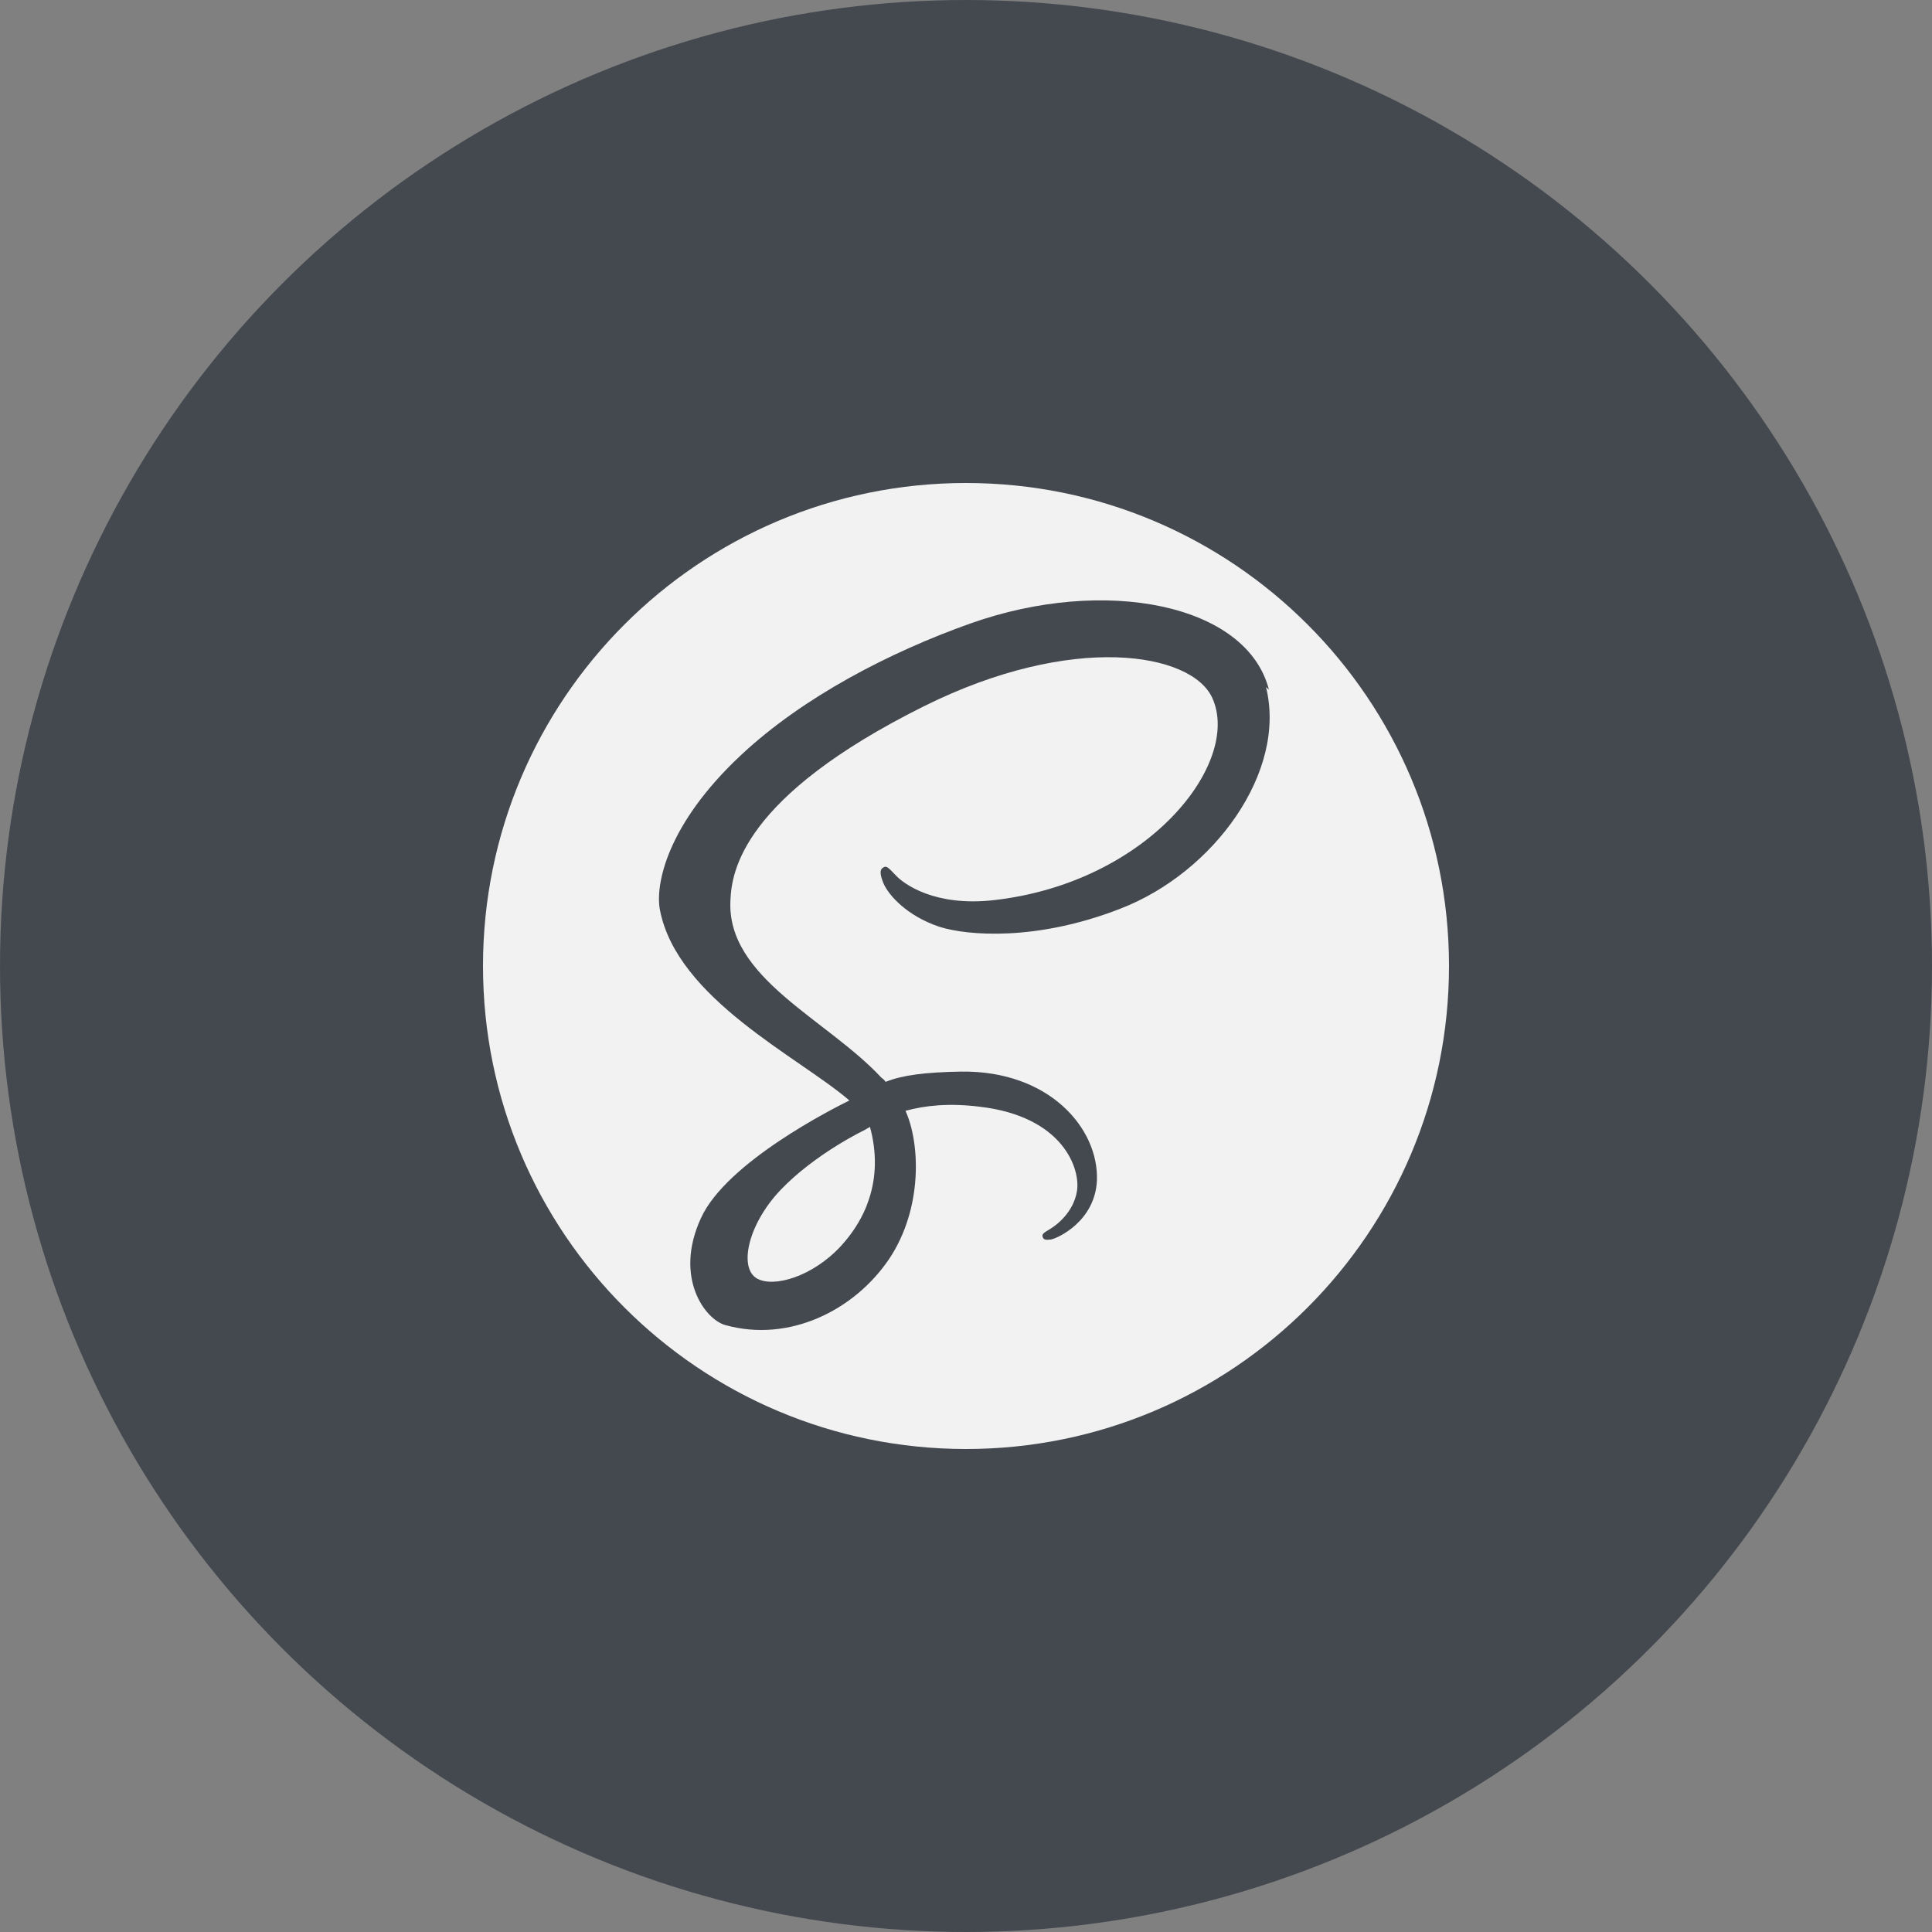 <svg width="40" height="40" viewBox="0 0 40 40" fill="none" xmlns="http://www.w3.org/2000/svg">
<rect x="0" y="0" width="40" height="40" fill="#808080" stroke="none"/>
<circle cx="20" cy="20" r="20" fill="#444950"/>
<path d="M20 10C25.523 10 30 14.477 30 20C30 25.523 25.523 30 20 30C14.477 30 10 25.523 10 20C10 14.477 14.477 10 20 10ZM18.012 23.332C18.158 23.869 18.142 24.372 17.992 24.825L17.938 24.975C17.918 25.026 17.895 25.075 17.873 25.122C17.757 25.363 17.602 25.588 17.411 25.797C16.829 26.429 16.017 26.669 15.669 26.468C15.294 26.249 15.481 25.355 16.156 24.642C16.882 23.878 17.922 23.385 17.922 23.385V23.383L18.012 23.332ZM26.272 14.281C25.82 12.503 22.874 11.919 20.087 12.91C18.429 13.499 16.633 14.425 15.342 15.633C13.807 17.067 13.562 18.317 13.663 18.839C14.019 20.682 16.544 21.887 17.582 22.781V22.786C17.277 22.936 15.036 24.06 14.511 25.223C13.948 26.448 14.598 27.324 15.023 27.436C16.336 27.799 17.686 27.136 18.411 26.062C19.111 25.011 19.049 23.661 18.747 22.998C19.161 22.886 19.648 22.836 20.273 22.912C22.023 23.112 22.373 24.212 22.297 24.662C22.223 25.111 21.862 25.373 21.736 25.448C21.611 25.524 21.573 25.548 21.585 25.599C21.598 25.674 21.661 25.674 21.76 25.662C21.898 25.637 22.673 25.287 22.711 24.436C22.748 23.361 21.723 22.162 19.898 22.186C19.148 22.199 18.672 22.262 18.336 22.399C18.311 22.362 18.285 22.337 18.248 22.312C17.123 21.099 15.036 20.249 15.123 18.637C15.148 18.049 15.361 16.5 19.123 14.625C22.211 13.087 24.674 13.512 25.099 14.45C25.71 15.787 23.786 18.275 20.573 18.637C19.348 18.774 18.711 18.3 18.547 18.124C18.373 17.937 18.348 17.924 18.286 17.962C18.186 18.012 18.248 18.175 18.286 18.275C18.386 18.525 18.773 18.962 19.449 19.188C20.036 19.375 21.474 19.487 23.199 18.812C25.136 18.063 26.648 15.975 26.211 14.225L26.272 14.281Z" fill="#F2F2F2"/>
</svg>
